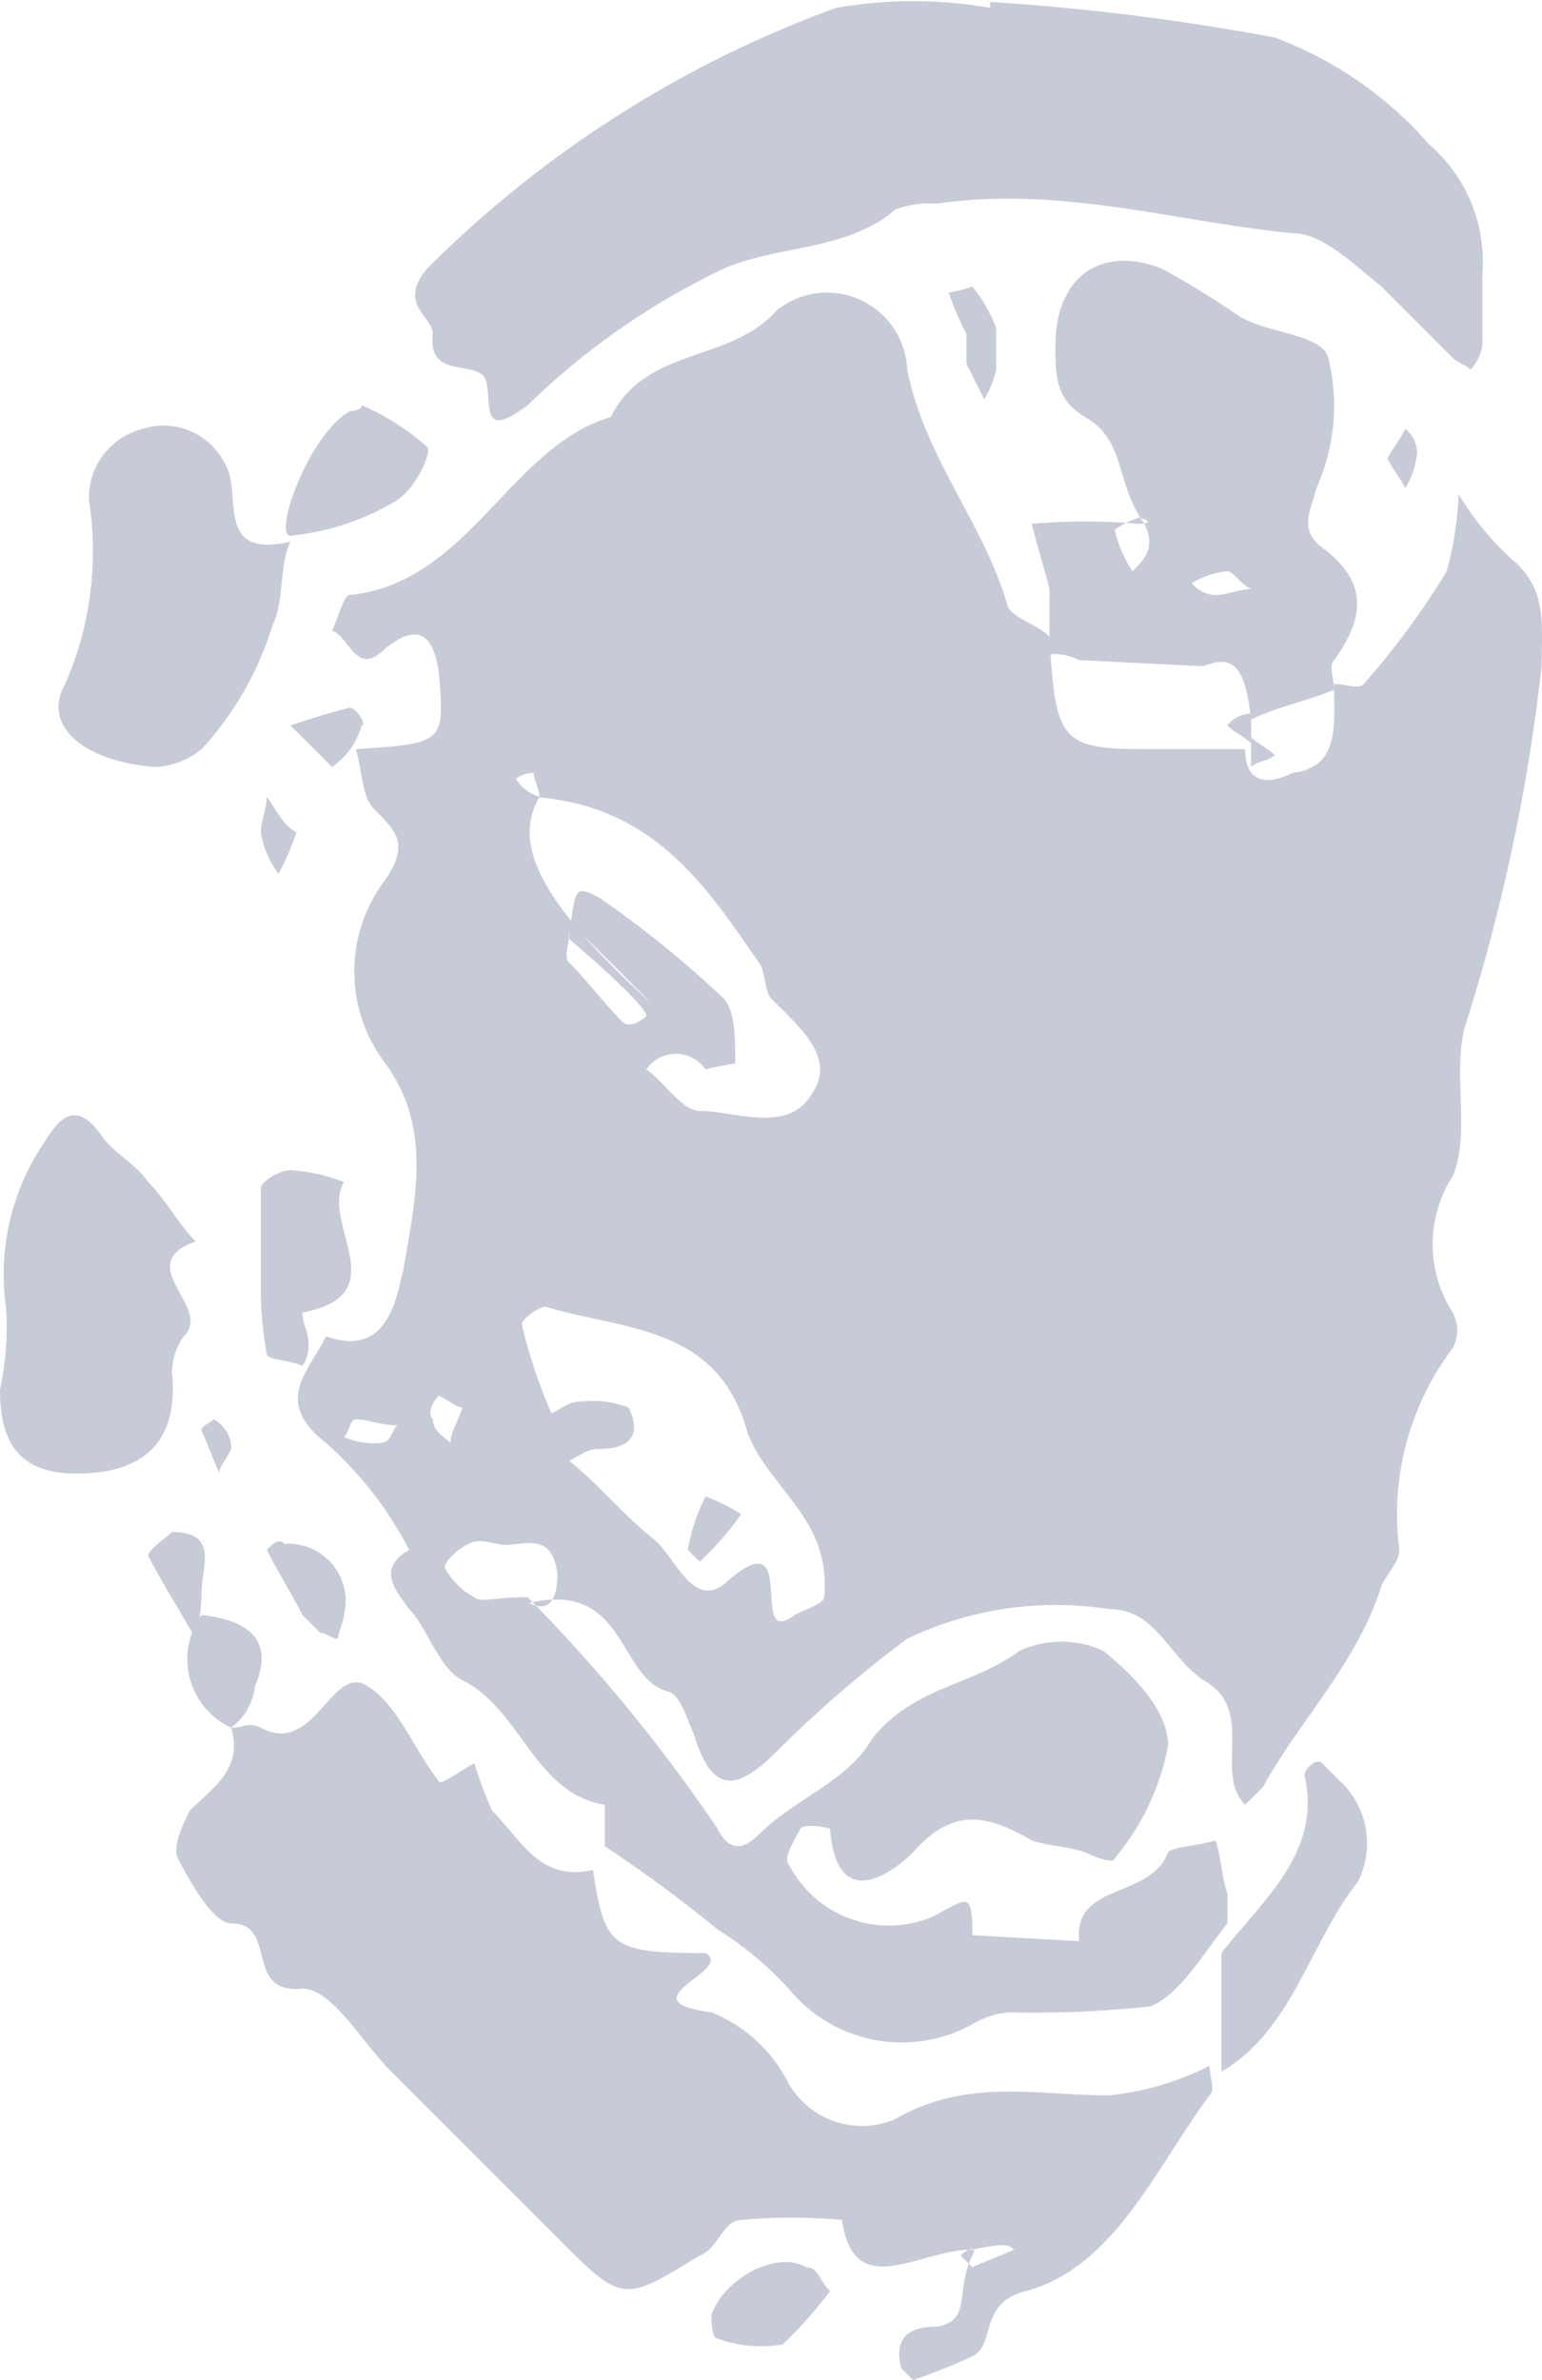 <svg id="Layer_1" data-name="Layer 1" xmlns="http://www.w3.org/2000/svg" viewBox="0 0 26.006 40.133"><defs><style>.cls-1{fill:#c7cbd7;}</style></defs><title>set-knee-pads</title><path class="cls-1" d="M41.5,23.5c.2,0,.4.1.5,0a13.3,13.3,0,0,0,1.4-1.9,5.853,5.853,0,0,0,.2-1.3,4.811,4.811,0,0,0,.9,1.1c.6.5.5,1.1.5,1.8a31.545,31.545,0,0,1-1.3,6.1c-.2.8.1,1.8-.2,2.5a2.126,2.126,0,0,0,0,2.3.629.629,0,0,1,0,.6,4.648,4.648,0,0,0-.9,3.4c0,.2-.2.4-.3.6-.4,1.3-1.4,2.3-2,3.4l-.3.3a.758.758,0,0,1-.2-.4c-.1-.6.2-1.3-.5-1.7-.6-.4-.8-1.2-1.6-1.2a5.811,5.811,0,0,0-3.4.5,20,20,0,0,0-2.2,1.9c-.7.7-1.1.7-1.4-.3-.1-.2-.2-.6-.4-.7-.9-.2-.7-1.9-2.4-1.5-.2-.2.5.5.5-.5-.1-.8-.7-.4-1-.5-.1,0-.3-.1-.5,0s-.4.3-.4.4a1.205,1.205,0,0,0,.5.5c.1.1.3,0,.9,0a27.453,27.453,0,0,1,3.2,3.9c.1.2.3.5.7.1.6-.6,1.5-.9,1.9-1.6.7-.9,1.7-.9,2.5-1.5a1.708,1.708,0,0,1,1.4,0c.5.4,1.1,1,1.1,1.6a4.129,4.129,0,0,1-.9,1.9c0,.1-.3,0-.5-.1-.3-.1-.6-.1-.9-.2-.7-.4-1.3-.6-2,.2-.4.4-1.3,1-1.4-.4,0,0-.4-.1-.5,0-.1.2-.3.5-.2.6a1.9,1.9,0,0,0,2.4.9c.6-.3.7-.5.7.3l1.8.1c-.1-1,1.2-.7,1.5-1.5.1-.1.5-.1.8-.2.1.3.1.6.2.9v.5c-.4.5-.8,1.2-1.3,1.4a18.483,18.483,0,0,1-2.4.1,1.421,1.421,0,0,0-.6.2,2.459,2.459,0,0,1-3.1-.6,5.8,5.8,0,0,0-1.2-1,23.07,23.07,0,0,0-1.9-1.4v-.7c-1.2-.2-1.4-1.6-2.4-2.1-.4-.2-.6-.9-.9-1.2-.3-.4-.5-.7,0-1a6.228,6.228,0,0,0-1.4-1.8c-.9-.7-.3-1.2,0-1.8,1.1.4,1.2-.8,1.3-1.1.2-1.2.5-2.4-.3-3.5a2.551,2.551,0,0,1,0-3.1c.4-.6.2-.8-.2-1.2-.2-.2-.2-.7-.3-1,1.5-.1,1.5-.1,1.4-1.3-.1-.7-.4-.8-.9-.4-.5.5-.6-.2-.9-.3.1-.2.2-.6.3-.6,2-.2,2.7-2.5,4.4-3,.6-1.2,2-.9,2.8-1.8a1.353,1.353,0,0,1,2.2,1c.3,1.5,1.3,2.6,1.7,4,.1.2.5.3.7.5.1,1.8.2,1.9,1.7,1.9H40c0,.6.4.6.8.4C41.6,24.9,41.5,24.2,41.5,23.5ZM27.9,25.4h.2c0-.1-.1-.3-.1-.4a.494.494,0,0,0-.3.1.68.68,0,0,0,.4.3c-.4.7-.2,1.6,1.9,3.5l-1.2-1.2h-.2c0,.2-.1.4,0,.5.3.3.6.7.9,1,.1.1.3,0,.4-.1,0,0,.1-.1-1.3-1.3.1-.9.1-.9.5-.7a17.327,17.327,0,0,1,2.1,1.7c.2.2.2.7.2,1.1a4.331,4.331,0,0,0-.5.1.606.606,0,0,0-1,0c.3.2.6.7.9.7.6,0,1.5.4,1.9-.3.4-.6-.2-1.1-.7-1.6-.1-.1-.1-.5-.2-.6C30.9,26.9,30,25.5,27.9,25.4Zm.7,11.2c.5.4.9.9,1.4,1.3.4.3.7,1.3,1.3.7,1.2-1,.3,1.2,1.1.6.2-.1.5-.2.5-.3a1.978,1.978,0,0,0-.2-1.1c-.3-.6-.9-1.1-1.1-1.7-.5-1.8-2.1-1.7-3.4-2.1-.1,0-.4.2-.4.3a8.8,8.8,0,0,0,.5,1.5c.2-.1.3-.2.5-.2a1.719,1.719,0,0,1,.8.1c.2.4.1.7-.5.7C28.9,36.4,28.8,36.5,28.6,36.6Zm-1.8-.9c-.1,0-.2-.1-.4-.2-.1.1-.2.3-.1.4,0,.2.2.3.3.4C26.6,36.1,26.7,36,26.8,35.7Zm-1.1.3c-.3,0-.5-.1-.7-.1-.1,0-.1.2-.2.3a1.268,1.268,0,0,0,.6.1C25.6,36.3,25.6,36.1,25.7,36Z" transform="translate(-19 -11.967)"/><path class="cls-1" d="M22.9,41.1c.2,0,.3-.1.5,0,.9.5,1.2-1.1,1.8-.7.5.3.8,1.1,1.2,1.6,0,.1.4-.2.6-.3a6.89,6.89,0,0,0,.3.8c.5.5.8,1.2,1.7,1,.2,1.3.3,1.4,1.9,1.4.5.3-1.4.8.1,1a2.5,2.5,0,0,1,1.3,1.2,1.428,1.428,0,0,0,1.8.6c1.2-.7,2.4-.4,3.6-.4a4.8,4.8,0,0,0,1.7-.5c0,.2.1.4,0,.5-.9,1.2-1.6,2.9-3.1,3.3-.8.2-.5.9-.9,1.1a10.376,10.376,0,0,1-1,.4l-.2-.2c-.1-.4,0-.7.6-.7.6-.1.3-.6.6-1.2.1-.2-.1-.1-.2,0l.2.2c.2-.1.5-.2.7-.3-.1-.1-.2-.1-.7,0-.9,0-2,.9-2.2-.5a9.634,9.634,0,0,0-1.7,0c-.3,0-.4.5-.7.6-1.3.8-1.3.8-2.4-.3l-1.5-1.5-1.3-1.3c-.5-.5-1-1.4-1.5-1.4-1,.1-.4-1.1-1.2-1.1-.3,0-.7-.7-.9-1.1-.1-.2.1-.6.2-.8C22.6,42.1,23.1,41.8,22.9,41.1Z" transform="translate(-19 -11.967)"/><path class="cls-1" d="M35.7,12a39.34,39.34,0,0,1,4.8.6,6.443,6.443,0,0,1,2.6,1.8,2.616,2.616,0,0,1,.9,2.2v1.2a.758.758,0,0,1-.2.4c-.1-.1-.2-.1-.3-.2l-1.2-1.2c-.5-.4-1-.9-1.5-.9-2-.2-3.9-.8-6-.5a1.7,1.7,0,0,0-.7.1c-.8.7-2,.6-2.9,1a12.269,12.269,0,0,0-3.3,2.3c-.8.6-.6,0-.7-.4s-1,0-.9-.8c0-.3-.6-.5-.1-1.1a18.88,18.88,0,0,1,6.9-4.4,7.543,7.543,0,0,1,2.6,0Z" transform="translate(-19 -11.967)"/><path class="cls-1" d="M36.7,23V21.9c-.1-.4-.2-.7-.3-1.1a10.352,10.352,0,0,1,1.8,0c.3,0,.1-.1,0-.1a1.466,1.466,0,0,0-.4.2,2.118,2.118,0,0,0,.3.7c.2-.2.4-.4.2-.8-.5-.7-.3-1.4-1-1.8-.5-.3-.5-.7-.5-1.2,0-1.2.8-1.7,1.8-1.3a14.8,14.8,0,0,1,1.3.8c.5.3,1.4.3,1.5.7a3.359,3.359,0,0,1-.2,2.2c-.1.4-.3.7.1,1,.8.6.7,1.2.2,1.9-.1.1,0,.3,0,.5-.5.2-1,.3-1.4.5-.1-.9-.3-1.1-.8-.9-.1,0-2-.1-2.1-.1A.9.9,0,0,0,36.7,23Zm3.4-1.1c-.2-.1-.3-.3-.4-.3a1.421,1.421,0,0,0-.6.2.52.52,0,0,0,.4.2C39.7,22,39.9,21.9,40.1,21.9Z" transform="translate(-19 -11.967)"/><path class="cls-1" d="M19.1,34a3.962,3.962,0,0,1,.6-2.7c.2-.3.5-.9,1-.2.2.3.6.5.8.8.3.3.5.7.8,1-1.1.4.3,1.1-.2,1.6a1.072,1.072,0,0,0-.2.6c.1,1-.3,1.6-1.3,1.7-1.1.1-1.6-.3-1.6-1.4A4.922,4.922,0,0,0,19.1,34Z" transform="translate(-19 -11.967)"/><path class="cls-1" d="M21.6,24.9c-1.2-.1-1.9-.7-1.5-1.4a5.583,5.583,0,0,0,.4-3.1,1.2,1.2,0,0,1,.9-1.2,1.158,1.158,0,0,1,1.4.6c.3.5-.2,1.6,1.1,1.3-.2.4-.1,1-.3,1.4a5.488,5.488,0,0,1-1.2,2.1A1.33,1.33,0,0,1,21.6,24.9Z" transform="translate(-19 -11.967)"/><path class="cls-1" d="M39.6,44.9c.7-.9,1.7-1.7,1.4-3,0-.1.2-.3.3-.2l.3.3a1.438,1.438,0,0,1,.3,1.7c-.8,1-1.1,2.5-2.3,3.2Z" transform="translate(-19 -11.967)"/><path class="cls-1" d="M23.4,33.8V32c0-.1.3-.3.5-.3a2.92,2.92,0,0,1,.9.2c-.4.7.9,1.9-.7,2.2,0,.2.1.3.1.5a.6.6,0,0,1-.1.4c-.2-.1-.6-.1-.6-.2A5.809,5.809,0,0,1,23.4,33.8Z" transform="translate(-19 -11.967)"/><path class="cls-1" d="M25.1,18.8a4.129,4.129,0,0,1,1.1.7c.1.1-.2.7-.5.9a4.264,4.264,0,0,1-1.8.6c-.3,0,.3-1.7,1-2.1C24.9,18.9,25.1,18.9,25.1,18.8Z" transform="translate(-19 -11.967)"/><path class="cls-1" d="M33,50.6a7.272,7.272,0,0,1-.8.9,2.161,2.161,0,0,1-1.1-.1c-.1,0-.1-.3-.1-.4.2-.6,1.1-1.1,1.6-.8C32.8,50.2,32.8,50.4,33,50.6Z" transform="translate(-19 -11.967)"/><path class="cls-1" d="M22.9,41.1a1.272,1.272,0,0,1-.5-1.9q1.35.15.9,1.2A1.012,1.012,0,0,1,22.9,41.1Z" transform="translate(-19 -11.967)"/><path class="cls-1" d="M24.8,39.2c0,.1-.1.3-.1.4-.1,0-.2-.1-.3-.1l-.3-.3c-.2-.4-.4-.7-.6-1.1.1-.1.2-.2.3-.1A.965.965,0,0,1,24.8,39.2Z" transform="translate(-19 -11.967)"/><path class="cls-1" d="M35.8,18.2a1.689,1.689,0,0,1-.2.5l-.3-.6v-.5a4.875,4.875,0,0,1-.3-.7,2.269,2.269,0,0,0,.4-.1,2.507,2.507,0,0,1,.4.7Z" transform="translate(-19 -11.967)"/><path class="cls-1" d="M22.3,39.6c-.4-.7-.6-1-.8-1.4,0-.1.3-.3.4-.4.8,0,.5.6.5,1A3.746,3.746,0,0,1,22.3,39.6Z" transform="translate(-19 -11.967)"/><path class="cls-1" d="M24.6,24.9l-.7-.7c.3-.1.6-.2,1-.3.1,0,.3.3.2.3A1.275,1.275,0,0,1,24.6,24.9Z" transform="translate(-19 -11.967)"/><path class="cls-1" d="M24,26a4.876,4.876,0,0,1-.3.7,1.493,1.493,0,0,1-.3-.7c0-.2.1-.4.1-.6C23.7,25.7,23.8,25.9,24,26Z" transform="translate(-19 -11.967)"/><path class="cls-1" d="M42.4,19.7c.1-.2.2-.3.3-.5a.52.52,0,0,1,.2.4,1.421,1.421,0,0,1-.2.6C42.6,20,42.5,19.9,42.4,19.7Z" transform="translate(-19 -11.967)"/><path class="cls-1" d="M22.9,36.4c-.1.2-.2.3-.2.4-.1-.2-.2-.5-.3-.7,0-.1.1-.1.2-.2A.55.55,0,0,1,22.9,36.4Z" transform="translate(-19 -11.967)"/><path class="cls-1" d="M30.9,37.2a3.329,3.329,0,0,1,.6.3,5.008,5.008,0,0,1-.7.8l-.2-.2A3.178,3.178,0,0,1,30.9,37.2Z" transform="translate(-19 -11.967)"/><path class="cls-1" d="M40.1,24v.5c-.1-.1-.3-.2-.4-.3A.52.52,0,0,1,40.1,24Z" transform="translate(-19 -11.967)"/><path class="cls-1" d="M40.1,24.4c.1.1.3.2.4.3-.1.1-.3.1-.4.2Z" transform="translate(-19 -11.967)"/></svg>